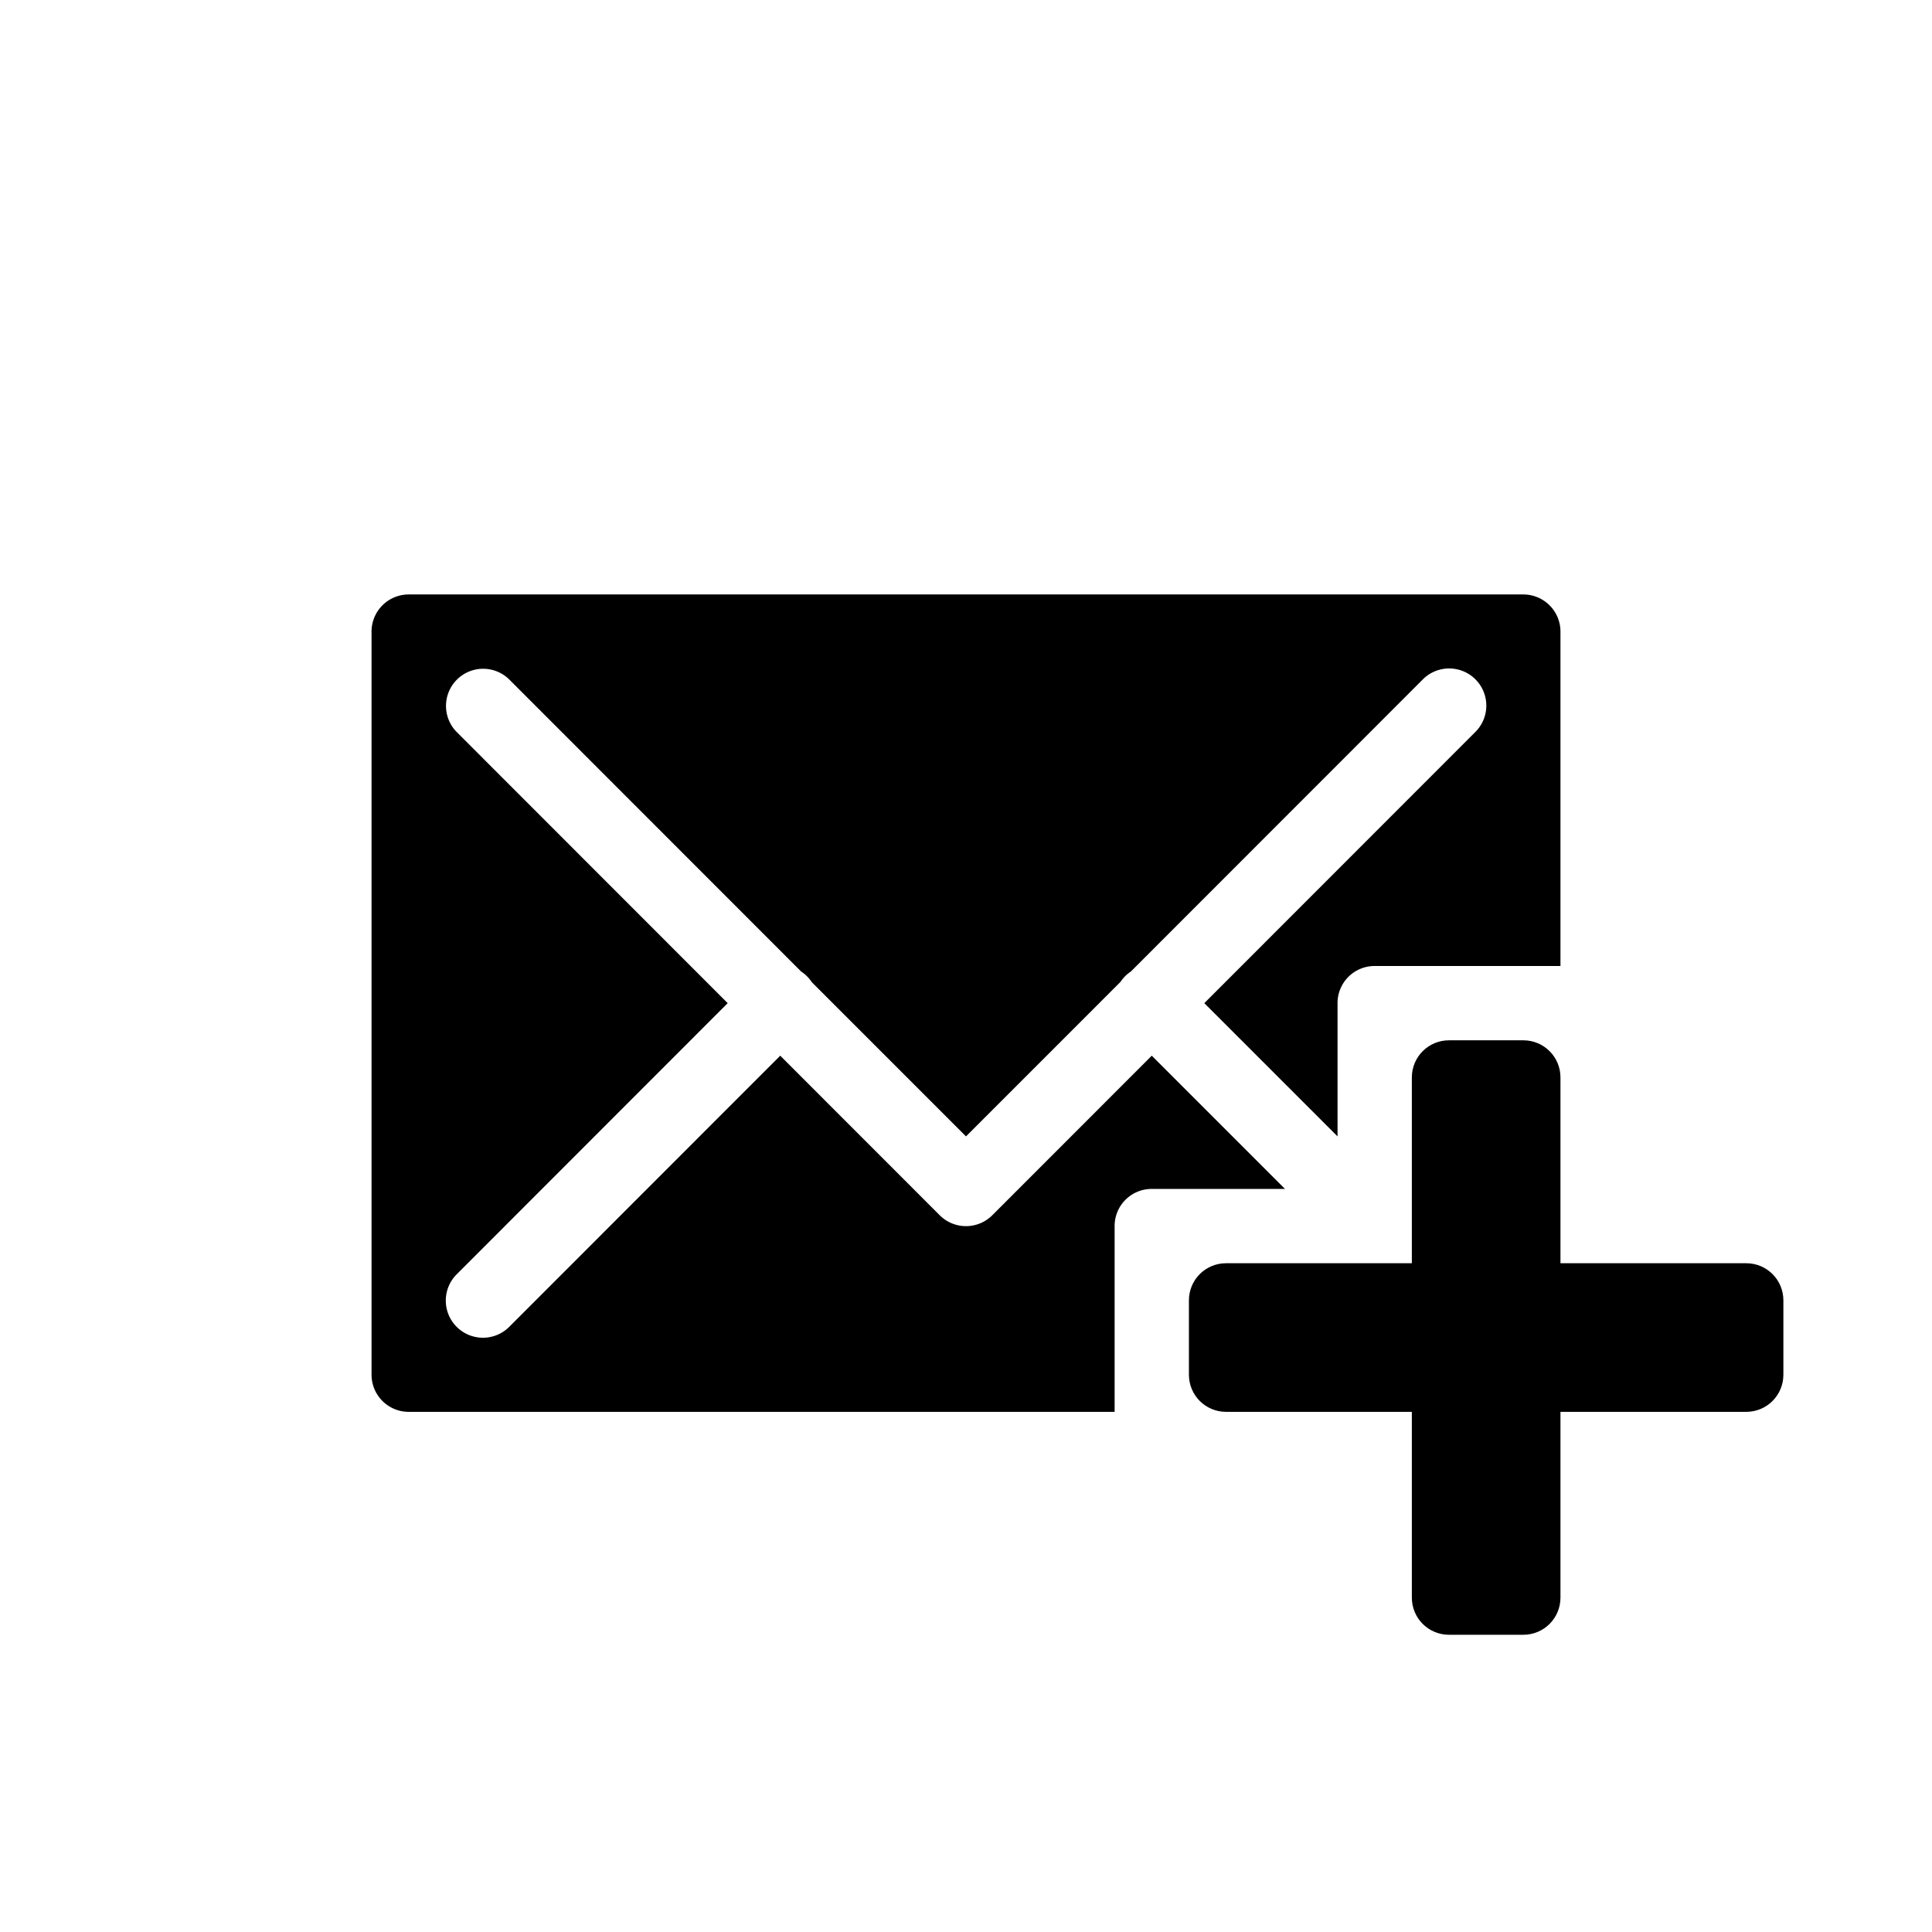 <svg width="26" height="26" viewBox="0 0 26 26" xmlns="http://www.w3.org/2000/svg">
<path d="M 5.5 8 A 0.5 0.5 0 0 0 5 8.5 L 5 18.5 A 0.5 0.5 0 0 0 5.5 19 L 15 19 L 15 16.5 C 15 16.223 15.223 16 15.5 16 L 17.293 16 L 15.5 14.207 L 13.354 16.354 A 0.5 0.5 0 0 1 12.646 16.354 L 10.5 14.207 L 6.859 17.85 A 0.5 0.5 0 1 1 6.152 17.143 L 9.793 13.5 L 6.152 9.857 A 0.5 0.5 0 0 1 6.5 9 A 0.5 0.5 0 0 1 6.859 9.15 L 10.779 13.072 A 0.5 0.5 0 0 0 10.781 13.074 A 0.5 0.5 0 0 1 10.926 13.219 L 13 15.293 L 15.078 13.215 A 0.5 0.5 0 0 1 15.219 13.074 L 19.141 9.15 A 0.5 0.5 0 0 1 19.49 8.996 A 0.5 0.5 0 0 1 19.848 9.857 L 16.207 13.5 L 18 15.293 L 18 13.5 C 18 13.223 18.223 13 18.5 13 L 21 13 L 21 8.5 A 0.5 0.5 0 0 0 20.5 8 L 5.5 8 z " transform="" style="opacity: 1; fill: #000000; fill-opacity: 1; stroke: none; stroke-width: 1px; stroke-linecap: butt; stroke-linejoin: round; stroke-miterlimit: 4; stroke-dasharray: none; stroke-dashoffset: 0; stroke-opacity: 1;" />
<path d="M 19.5,14 C 19.223,14 19,14.223 19,14.5 V 17 H 16.5 C 16.223,17 16,17.223 16,17.5 v 1 c 0,0.277 0.223,0.5 0.5,0.5 H 19 v 2.5 c 0,0.277 0.223,0.5 0.5,0.5 h 1 C 20.777,22 21,21.777 21,21.5 V 19 h 2.5 c 0.277,0 0.5,-0.223 0.5,-0.5 v -1 C 24,17.223 23.777,17 23.5,17 H 21 V 14.5 C 21,14.223 20.777,14 20.5,14 Z" transform="" style="opacity: 1; fill: #000000; fill-opacity: 1; stroke: none; stroke-width: 1; stroke-linecap: round; stroke-linejoin: round; stroke-miterlimit: 4; stroke-dasharray: none; stroke-dashoffset: 0; stroke-opacity: 1;" />
</svg>